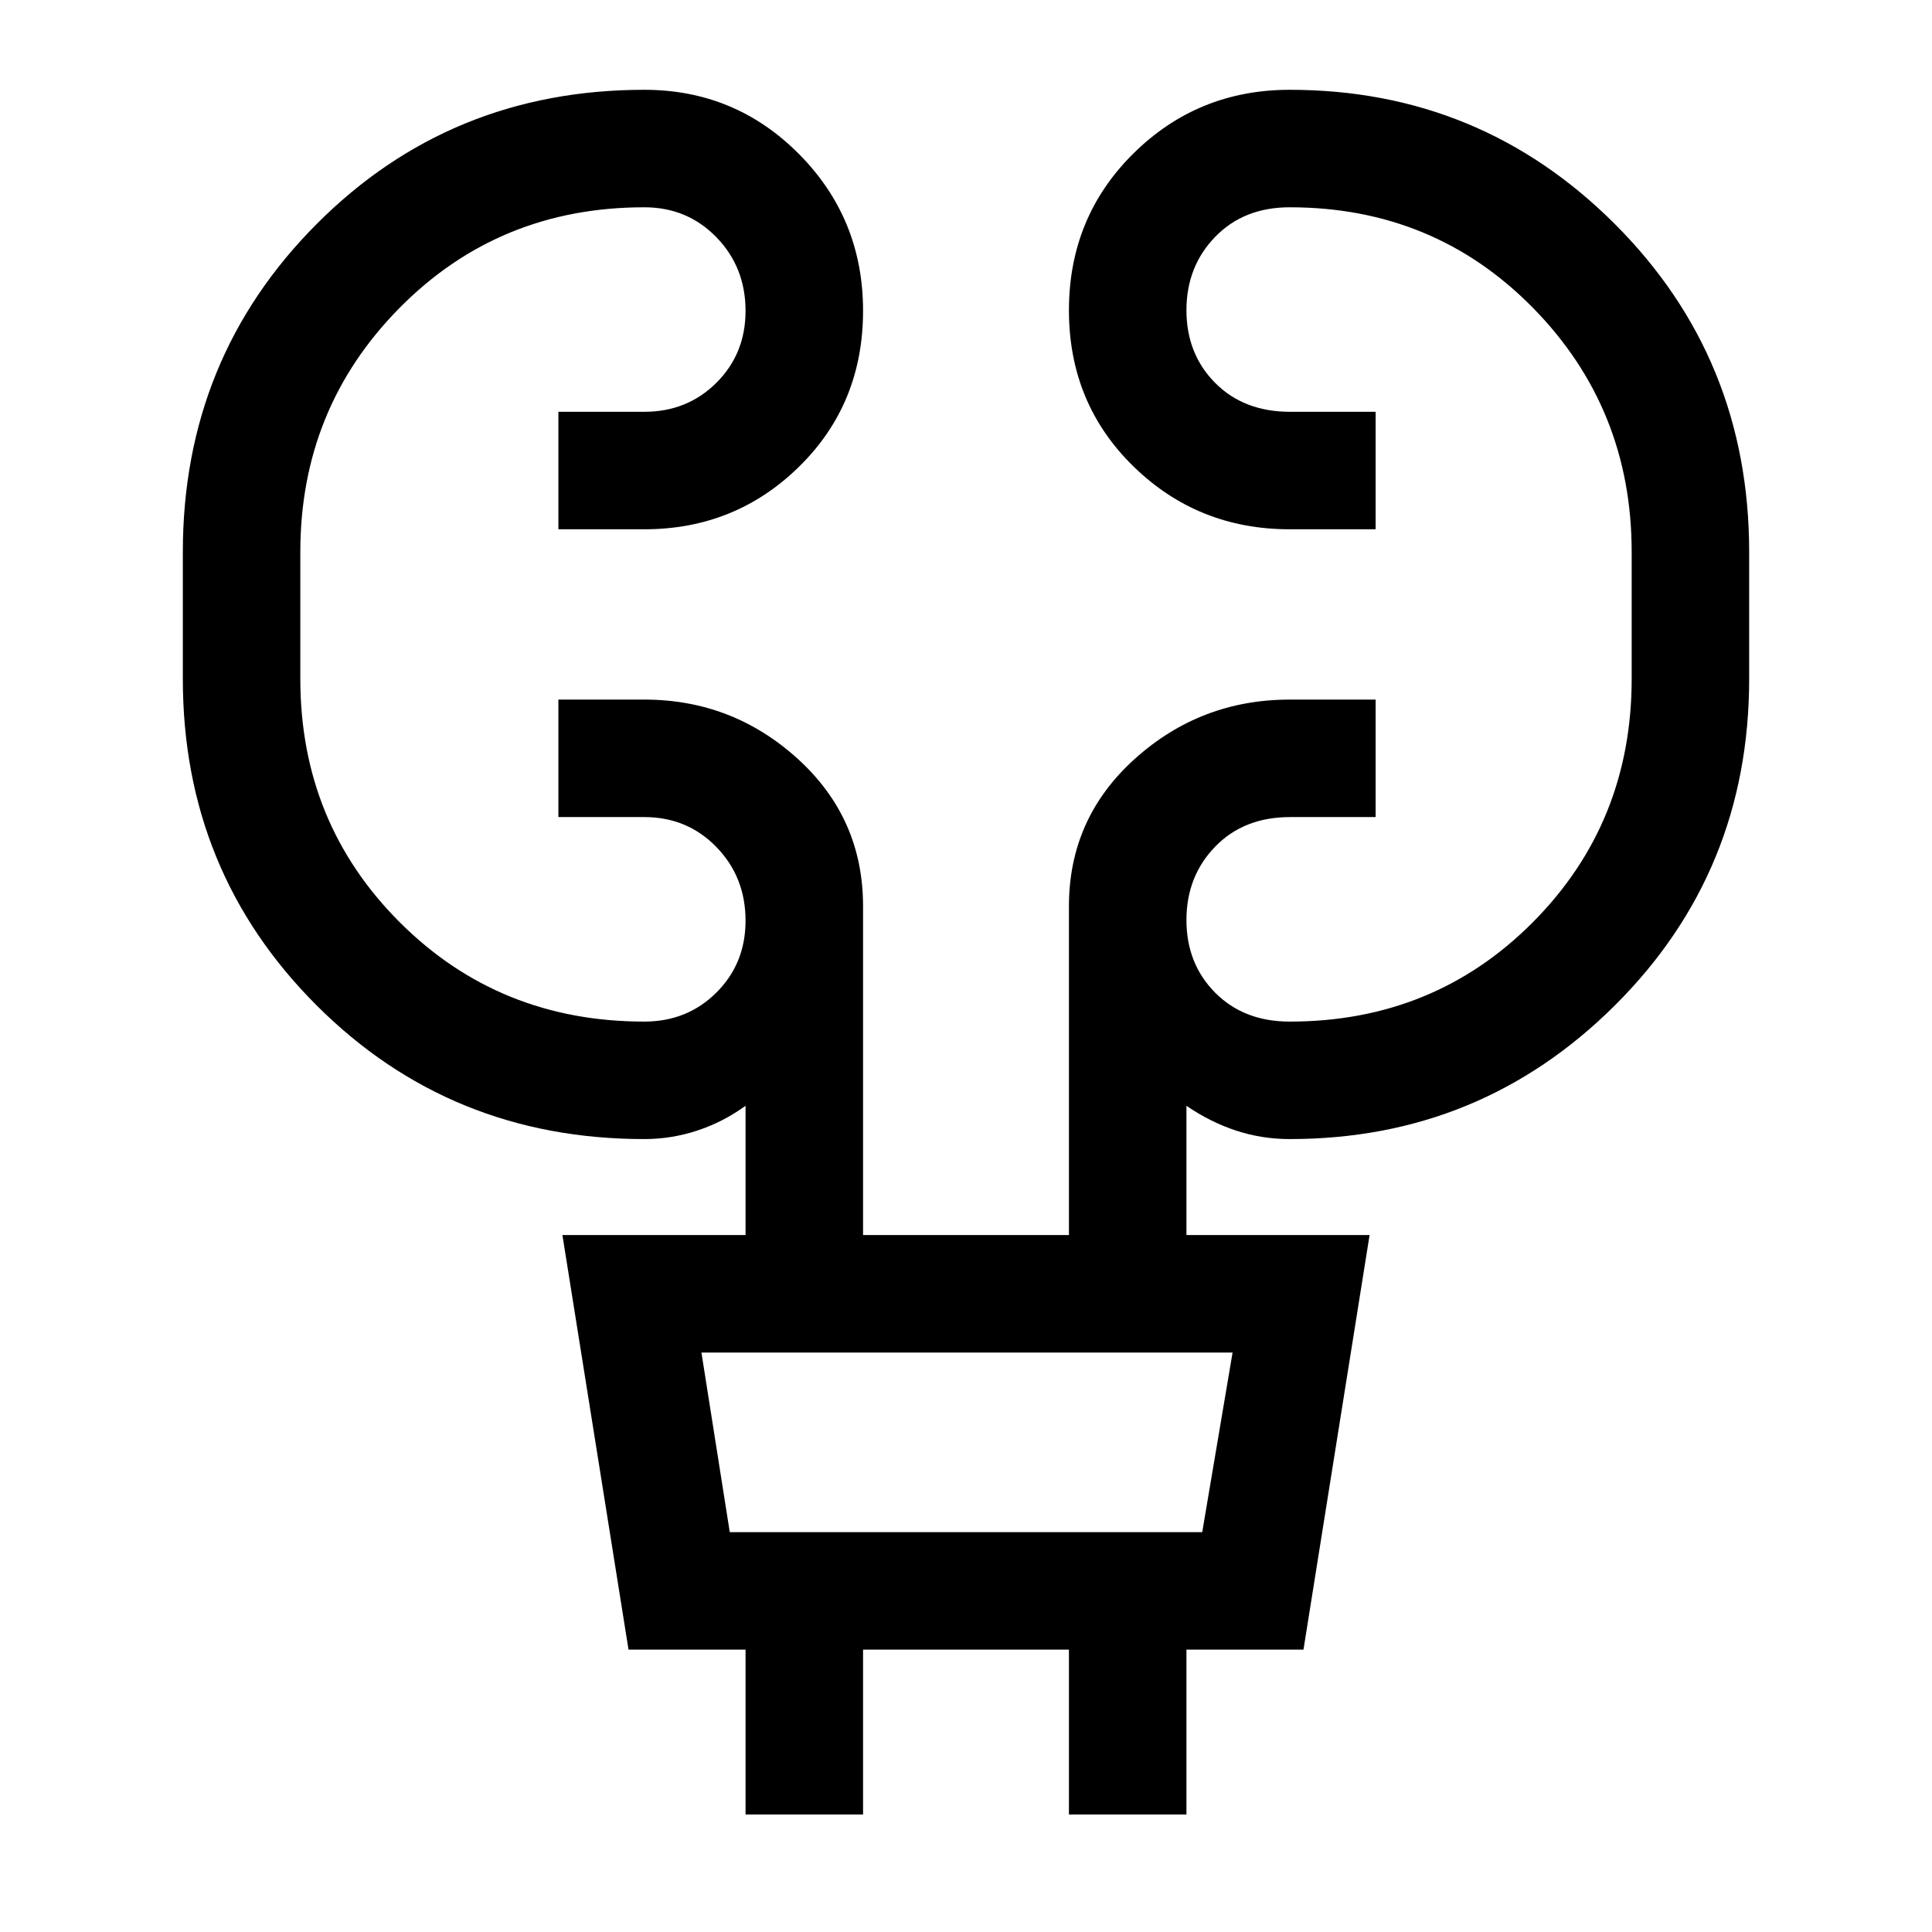 <svg xmlns="http://www.w3.org/2000/svg" height="48" viewBox="0 -960 960 960" width="48"><path d="M370.46-58.39v-81.92h-58.15l-32.85-206h91v-64.23q-11.15 8.08-23.98 12.31T320.15-394q-96.34 0-162.82-66.42-66.48-66.42-66.48-162.27v-63q0-96.27 66.48-162.98t162.82-66.71q45.26 0 76.98 32.04 31.72 32.04 31.72 77.77 0 46.22-31.72 77.39Q365.41-697 320.15-697h-42.69v-58.38h42.69q21.36 0 35.83-14.43 14.48-14.43 14.48-35.71 0-21.7-14.48-36.59Q341.51-857 320.15-857q-72.16 0-121.54 49.93-49.38 49.93-49.38 121.38v63q0 71.56 49.38 120.93 49.38 49.38 121.54 49.38 21.36 0 35.83-14.43 14.48-14.43 14.48-35.71 0-21.7-14.48-36.59Q341.51-554 320.15-554h-42.69v-58.38h42.69q43.84 0 76.27 29.46 32.43 29.47 32.43 73.23v163.38h102.3v-163.38q0-43.76 32.72-73.23 32.72-29.46 76.98-29.46h42.69V-554h-42.49q-23.01 0-37.26 14.72-14.25 14.72-14.25 36.43t14.25 36.09q14.25 14.38 37.06 14.38 71.74 0 120.83-49.38 49.09-49.37 49.09-120.93v-63q0-71.45-49.09-121.38Q712.59-857 640.85-857q-22.81 0-37.06 14.72-14.25 14.72-14.25 36.43t14.25 36.09q14.25 14.38 37.26 14.38h42.49V-697h-42.69q-45.68 0-77.69-31.29-32.01-31.3-32.01-77.52t32.01-77.9q32.01-31.67 77.69-31.67 94.84 0 161.57 66.71 66.73 66.71 66.73 162.98v63q0 95.85-66.73 162.27Q735.69-394 640.85-394q-13.86 0-26.7-4.23t-24.61-12.31v64.23h91l-32.85 206h-58.15v81.92h-58.39v-81.92h-102.3v81.92h-58.39Zm-7.84-140.3h234.76l15.08-89.23H348.54l14.08 89.23Zm0 0-14.08-89.23 14.08 89.23Z"/></svg>